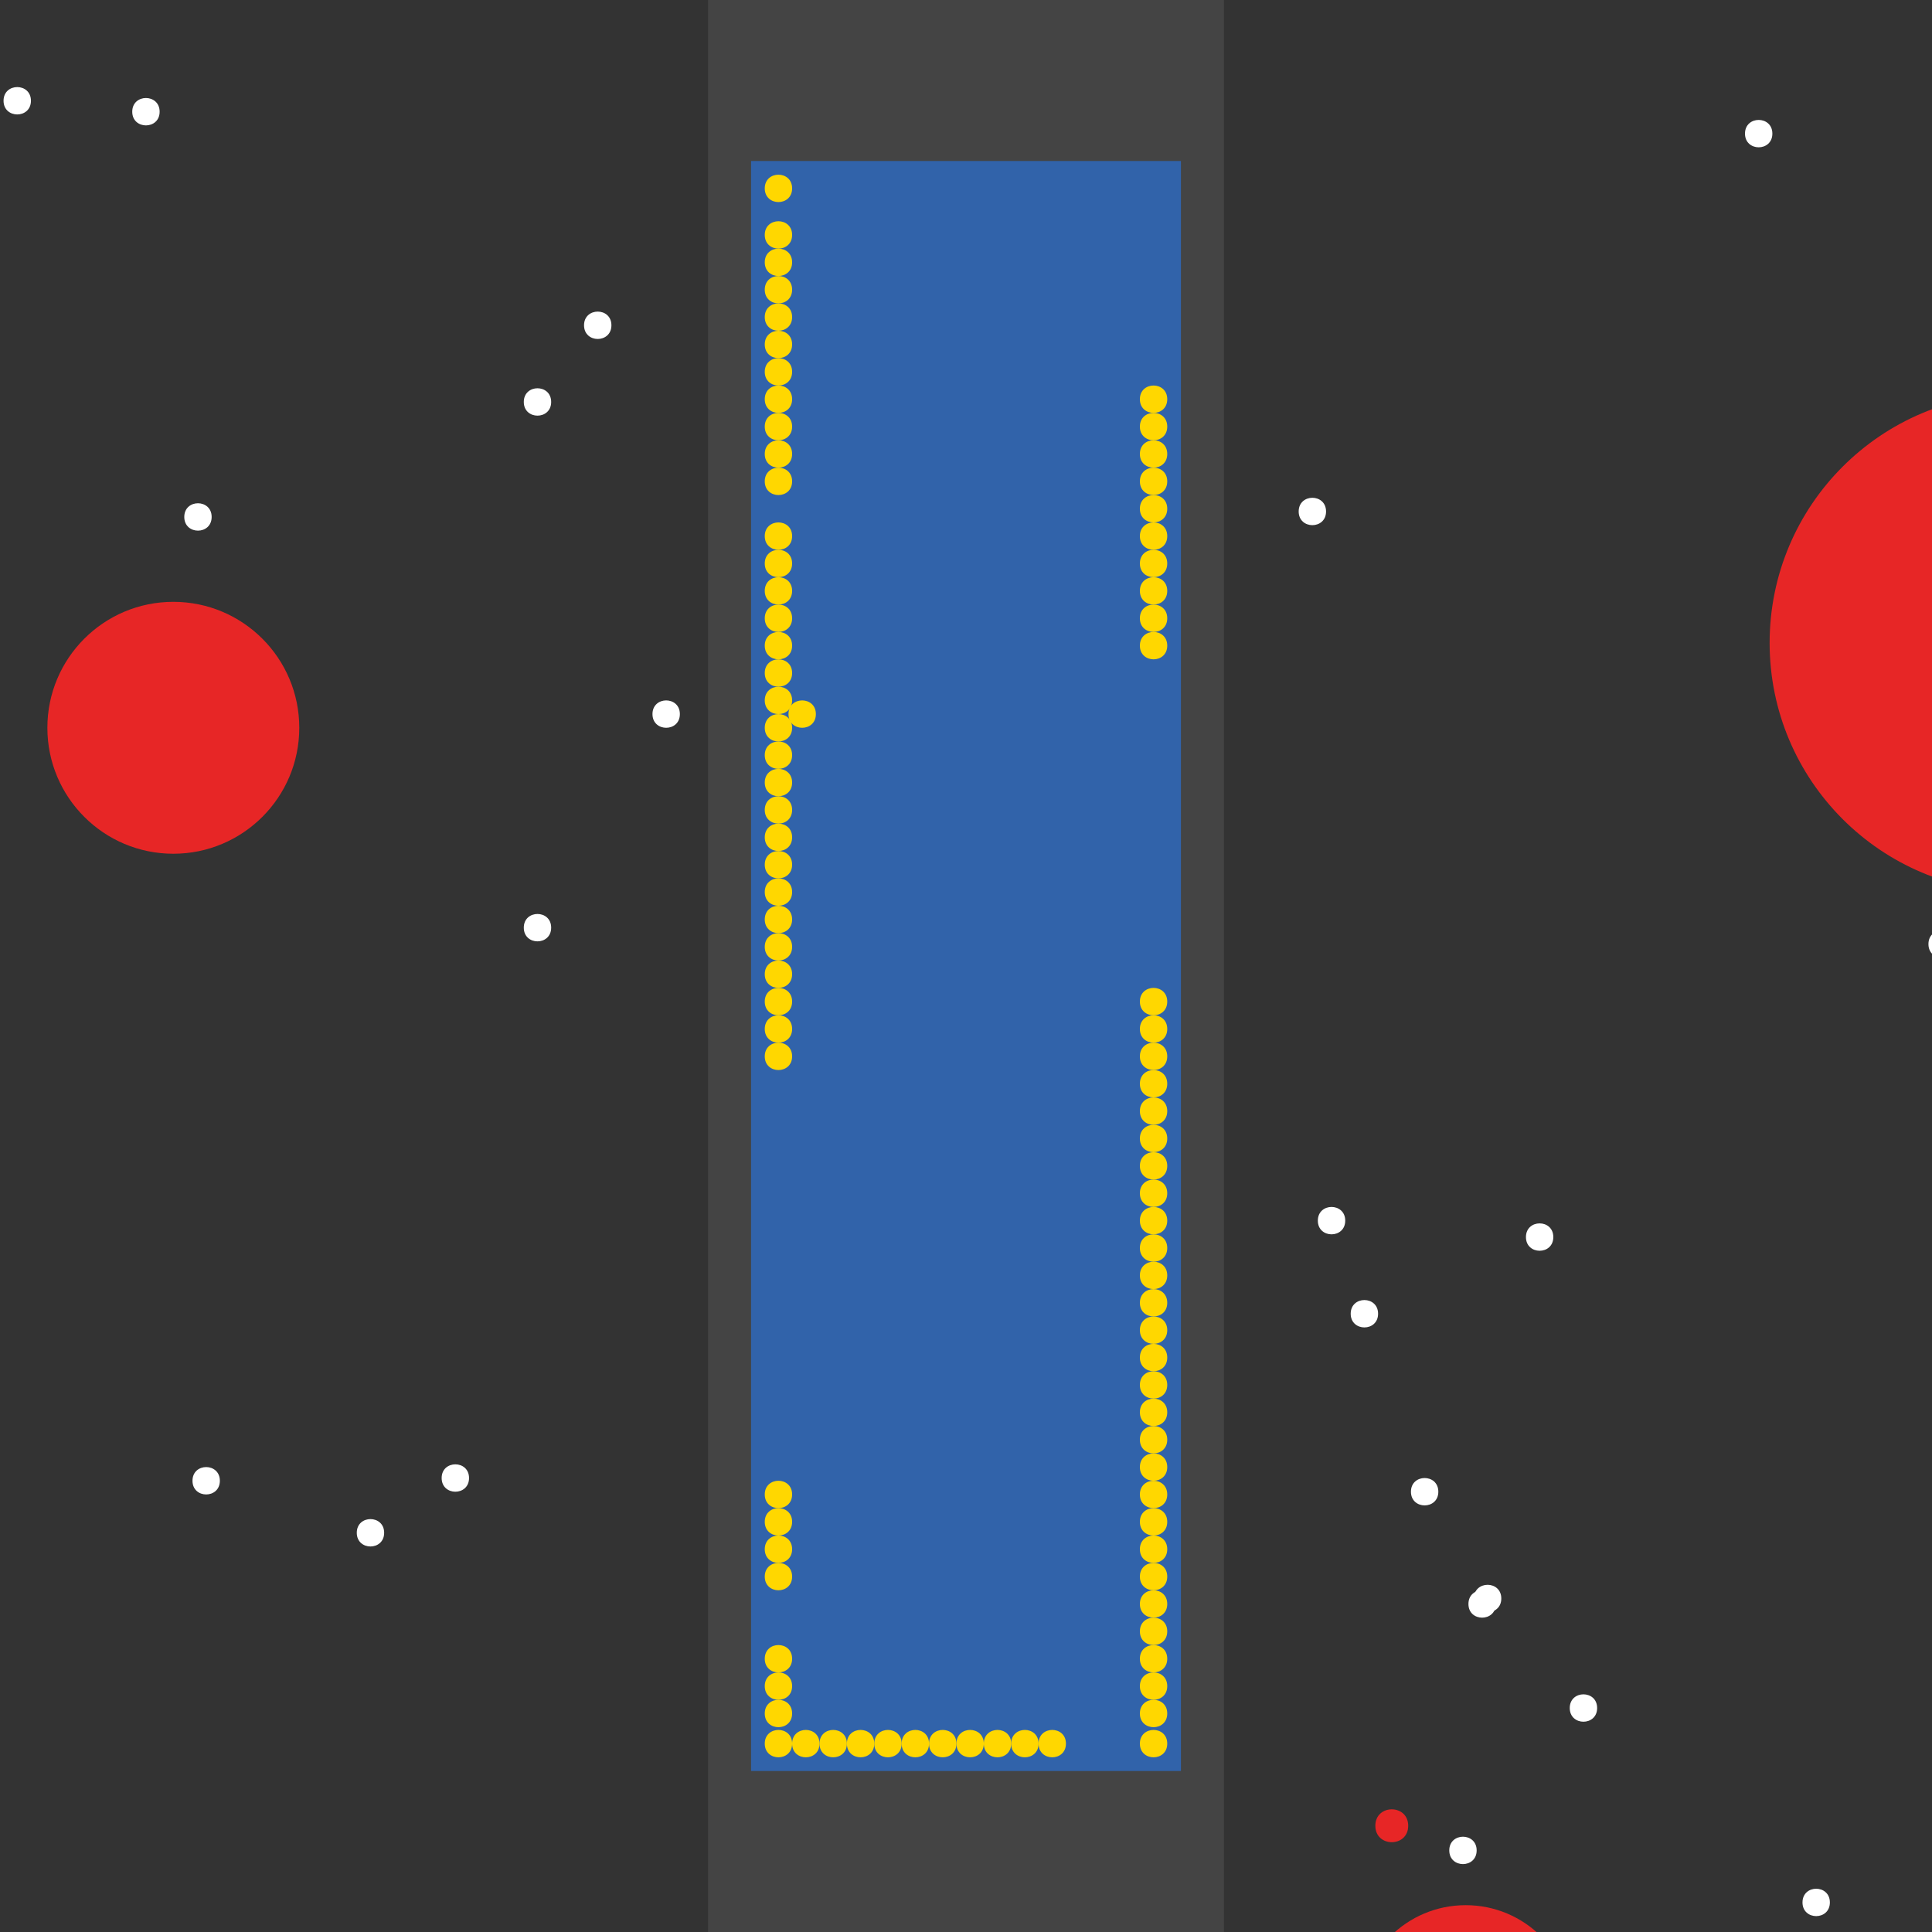 <?xml version="1.0" encoding="UTF-8"?>
<svg xmlns="http://www.w3.org/2000/svg" xmlns:xlink="http://www.w3.org/1999/xlink" width="512pt" height="512pt" viewBox="0 0 512 512" version="1.1">
<rect x="0" y="0" width="512" height="512" fill="#333333" stroke="none"/>
<g id="surface406">
<path style=" stroke:none;fill-rule:nonzero;fill:rgb(26.7%,26.7%,26.7%);fill-opacity:1;" d="M 187.645 0 L 324.352 0 L 324.352 512 L 187.645 512 Z M 187.645 0 "/>
<path style=" stroke:none;fill-rule:nonzero;fill:rgb(19.2%,38.8%,66.7%);fill-opacity:1;" d="M 199.039 42.668 L 312.961 42.668 L 312.961 469.332 L 199.039 469.332 Z M 199.039 42.668 "/>
<path style=" stroke:none;fill-rule:nonzero;fill:rgb(90.6%,14.9%,14.9%);fill-opacity:1;" d="M 373.188 483.848 C 373.188 489.652 364.48 489.652 364.48 483.848 C 364.48 478.039 373.188 478.039 373.188 483.848 "/>
<path style=" stroke:none;fill-rule:nonzero;fill:rgb(90.6%,14.9%,14.9%);fill-opacity:1;" d="M 601.035 170.375 C 601.035 206.844 571.469 236.406 535.004 236.406 C 498.535 236.406 468.969 206.844 468.969 170.375 C 468.969 133.906 498.535 104.344 535.004 104.344 C 571.469 104.344 601.035 133.906 601.035 170.375 "/>
<path style=" stroke:none;fill-rule:nonzero;fill:rgb(90.6%,14.9%,14.9%);fill-opacity:1;" d="M 416.727 533.188 C 416.727 548.816 404.055 561.488 388.426 561.488 C 372.797 561.488 360.125 548.816 360.125 533.188 C 360.125 517.559 372.797 504.891 388.426 504.891 C 404.055 504.891 416.727 517.559 416.727 533.188 "/>
<path style=" stroke:none;fill-rule:nonzero;fill:rgb(90.6%,14.9%,14.9%);fill-opacity:1;" d="M 79.312 192.871 C 79.312 211.305 64.367 226.25 45.934 226.25 C 27.496 226.25 12.555 211.305 12.555 192.871 C 12.555 174.438 27.496 159.492 45.934 159.492 C 64.367 159.492 79.312 174.438 79.312 192.871 "/>
<path style=" stroke:none;fill-rule:nonzero;fill:rgb(100%,100%,100%);fill-opacity:1;" d="M 484.934 504.164 C 484.934 509 477.68 509 477.68 504.164 C 477.68 499.324 484.934 499.324 484.934 504.164 "/>
<path style=" stroke:none;fill-rule:nonzero;fill:rgb(100%,100%,100%);fill-opacity:1;" d="M 423.258 452.645 C 423.258 457.48 416 457.48 416 452.645 C 416 447.805 423.258 447.805 423.258 452.645 "/>
<path style=" stroke:none;fill-rule:nonzero;fill:rgb(100%,100%,100%);fill-opacity:1;" d="M 56.09 136.996 C 56.09 141.836 48.836 141.836 48.836 136.996 C 48.836 132.16 56.09 132.16 56.09 136.996 "/>
<path style=" stroke:none;fill-rule:nonzero;fill:rgb(100%,100%,100%);fill-opacity:1;" d="M 391.328 490.375 C 391.328 495.215 384.074 495.215 384.074 490.375 C 384.074 485.539 391.328 485.539 391.328 490.375 "/>
<path style=" stroke:none;fill-rule:nonzero;fill:rgb(100%,100%,100%);fill-opacity:1;" d="M 351.418 135.547 C 351.418 140.383 344.164 140.383 344.164 135.547 C 344.164 130.707 351.418 130.707 351.418 135.547 "/>
<path style=" stroke:none;fill-rule:nonzero;fill:rgb(100%,100%,100%);fill-opacity:1;" d="M 146.066 106.523 C 146.066 111.359 138.812 111.359 138.812 106.523 C 138.812 101.684 146.066 101.684 146.066 106.523 "/>
<path style=" stroke:none;fill-rule:nonzero;fill:rgb(100%,100%,100%);fill-opacity:1;" d="M 8.199 26.703 C 8.199 31.539 0.941 31.539 0.941 26.703 C 0.941 21.867 8.199 21.867 8.199 26.703 "/>
<path style=" stroke:none;fill-rule:nonzero;fill:rgb(100%,100%,100%);fill-opacity:1;" d="M 396.406 425.07 C 396.406 429.906 389.152 429.906 389.152 425.07 C 389.152 420.234 396.406 420.234 396.406 425.07 "/>
<path style=" stroke:none;fill-rule:nonzero;fill:rgb(100%,100%,100%);fill-opacity:1;" d="M 518.312 250.195 C 518.312 255.031 511.059 255.031 511.059 250.195 C 511.059 245.359 518.312 245.359 518.312 250.195 "/>
<path style=" stroke:none;fill-rule:nonzero;fill:rgb(100%,100%,100%);fill-opacity:1;" d="M 180.172 189.242 C 180.172 194.082 172.914 194.082 172.914 189.242 C 172.914 184.406 180.172 184.406 180.172 189.242 "/>
<path style=" stroke:none;fill-rule:nonzero;fill:rgb(100%,100%,100%);fill-opacity:1;" d="M 146.066 245.84 C 146.066 250.68 138.812 250.68 138.812 245.84 C 138.812 241.004 146.066 241.004 146.066 245.84 "/>
<path style=" stroke:none;fill-rule:nonzero;fill:rgb(100%,100%,100%);fill-opacity:1;" d="M 162.031 86.203 C 162.031 91.043 154.777 91.043 154.777 86.203 C 154.777 81.367 162.031 81.367 162.031 86.203 "/>
<path style=" stroke:none;fill-rule:nonzero;fill:rgb(100%,100%,100%);fill-opacity:1;" d="M 42.305 29.605 C 42.305 34.441 35.047 34.441 35.047 29.605 C 35.047 24.766 42.305 24.766 42.305 29.605 "/>
<path style=" stroke:none;fill-rule:nonzero;fill:rgb(100%,100%,100%);fill-opacity:1;" d="M 124.301 391.691 C 124.301 396.531 117.043 396.531 117.043 391.691 C 117.043 386.855 124.301 386.855 124.301 391.691 "/>
<path style=" stroke:none;fill-rule:nonzero;fill:rgb(100%,100%,100%);fill-opacity:1;" d="M 411.645 327.836 C 411.645 332.676 404.391 332.676 404.391 327.836 C 404.391 323 411.645 323 411.645 327.836 "/>
<path style=" stroke:none;fill-rule:nonzero;fill:rgb(100%,100%,100%);fill-opacity:1;" d="M 58.266 392.418 C 58.266 397.254 51.012 397.254 51.012 392.418 C 51.012 387.578 58.266 387.578 58.266 392.418 "/>
<path style=" stroke:none;fill-rule:nonzero;fill:rgb(100%,100%,100%);fill-opacity:1;" d="M 365.207 348.152 C 365.207 352.992 357.949 352.992 357.949 348.152 C 357.949 343.316 365.207 343.316 365.207 348.152 "/>
<path style=" stroke:none;fill-rule:nonzero;fill:rgb(100%,100%,100%);fill-opacity:1;" d="M 381.172 395.32 C 381.172 400.156 373.914 400.156 373.914 395.32 C 373.914 390.484 381.172 390.484 381.172 395.32 "/>
<path style=" stroke:none;fill-rule:nonzero;fill:rgb(100%,100%,100%);fill-opacity:1;" d="M 469.695 35.41 C 469.695 40.246 462.441 40.246 462.441 35.41 C 462.441 30.574 469.695 30.574 469.695 35.41 "/>
<path style=" stroke:none;fill-rule:nonzero;fill:rgb(100%,100%,100%);fill-opacity:1;" d="M 397.859 423.617 C 397.859 428.457 390.602 428.457 390.602 423.617 C 390.602 418.781 397.859 418.781 397.859 423.617 "/>
<path style=" stroke:none;fill-rule:nonzero;fill:rgb(100%,100%,100%);fill-opacity:1;" d="M 356.5 323.484 C 356.5 328.32 349.242 328.32 349.242 323.484 C 349.242 318.645 356.5 318.645 356.5 323.484 "/>
<path style=" stroke:none;fill-rule:nonzero;fill:rgb(100%,100%,100%);fill-opacity:1;" d="M 101.805 406.203 C 101.805 411.043 94.551 411.043 94.551 406.203 C 94.551 401.367 101.805 401.367 101.805 406.203 "/>
<path style=" stroke:none;fill-rule:nonzero;fill:rgb(100%,84.3%,0%);fill-opacity:1;" d="M 209.922 221.895 C 209.922 226.734 202.668 226.734 202.668 221.895 C 202.668 217.059 209.922 217.059 209.922 221.895 "/>
<path style=" stroke:none;fill-rule:nonzero;fill:rgb(100%,84.3%,0%);fill-opacity:1;" d="M 309.332 301.715 C 309.332 306.551 302.078 306.551 302.078 301.715 C 302.078 296.875 309.332 296.875 309.332 301.715 "/>
<path style=" stroke:none;fill-rule:nonzero;fill:rgb(100%,84.3%,0%);fill-opacity:1;" d="M 309.332 308.973 C 309.332 313.809 302.078 313.809 302.078 308.973 C 302.078 304.133 309.332 304.133 309.332 308.973 "/>
<path style=" stroke:none;fill-rule:nonzero;fill:rgb(100%,84.3%,0%);fill-opacity:1;" d="M 246.203 462.078 C 246.203 466.914 238.949 466.914 238.949 462.078 C 238.949 457.238 246.203 457.238 246.203 462.078 "/>
<path style=" stroke:none;fill-rule:nonzero;fill:rgb(100%,84.3%,0%);fill-opacity:1;" d="M 216.215 189.242 C 216.215 194.082 208.957 194.082 208.957 189.242 C 208.957 184.406 216.215 184.406 216.215 189.242 "/>
<path style=" stroke:none;fill-rule:nonzero;fill:rgb(100%,84.3%,0%);fill-opacity:1;" d="M 309.332 330.738 C 309.332 335.578 302.078 335.578 302.078 330.738 C 302.078 325.902 309.332 325.902 309.332 330.738 "/>
<path style=" stroke:none;fill-rule:nonzero;fill:rgb(100%,84.3%,0%);fill-opacity:1;" d="M 209.922 142.078 C 209.922 146.914 202.668 146.914 202.668 142.078 C 202.668 137.238 209.922 137.238 209.922 142.078 "/>
<path style=" stroke:none;fill-rule:nonzero;fill:rgb(100%,84.3%,0%);fill-opacity:1;" d="M 209.922 98.539 C 209.922 103.379 202.668 103.379 202.668 98.539 C 202.668 93.703 209.922 93.703 209.922 98.539 "/>
<path style=" stroke:none;fill-rule:nonzero;fill:rgb(100%,84.3%,0%);fill-opacity:1;" d="M 309.332 171.102 C 309.332 175.941 302.078 175.941 302.078 171.102 C 302.078 166.266 309.332 166.266 309.332 171.102 "/>
<path style=" stroke:none;fill-rule:nonzero;fill:rgb(100%,84.3%,0%);fill-opacity:1;" d="M 309.332 388.789 C 309.332 393.625 302.078 393.625 302.078 388.789 C 302.078 383.953 309.332 383.953 309.332 388.789 "/>
<path style=" stroke:none;fill-rule:nonzero;fill:rgb(100%,84.3%,0%);fill-opacity:1;" d="M 209.922 214.641 C 209.922 219.477 202.668 219.477 202.668 214.641 C 202.668 209.801 209.922 209.801 209.922 214.641 "/>
<path style=" stroke:none;fill-rule:nonzero;fill:rgb(100%,84.3%,0%);fill-opacity:1;" d="M 309.332 120.309 C 309.332 125.145 302.078 125.145 302.078 120.309 C 302.078 115.469 309.332 115.469 309.332 120.309 "/>
<path style=" stroke:none;fill-rule:nonzero;fill:rgb(100%,84.3%,0%);fill-opacity:1;" d="M 209.922 69.516 C 209.922 74.352 202.668 74.352 202.668 69.516 C 202.668 64.676 209.922 64.676 209.922 69.516 "/>
<path style=" stroke:none;fill-rule:nonzero;fill:rgb(100%,84.3%,0%);fill-opacity:1;" d="M 309.332 367.02 C 309.332 371.859 302.078 371.859 302.078 367.02 C 302.078 362.184 309.332 362.184 309.332 367.02 "/>
<path style=" stroke:none;fill-rule:nonzero;fill:rgb(100%,84.3%,0%);fill-opacity:1;" d="M 209.922 446.84 C 209.922 451.676 202.668 451.676 202.668 446.84 C 202.668 442 209.922 442 209.922 446.84 "/>
<path style=" stroke:none;fill-rule:nonzero;fill:rgb(100%,84.3%,0%);fill-opacity:1;" d="M 309.332 134.82 C 309.332 139.66 302.078 139.66 302.078 134.82 C 302.078 129.984 309.332 129.984 309.332 134.82 "/>
<path style=" stroke:none;fill-rule:nonzero;fill:rgb(100%,84.3%,0%);fill-opacity:1;" d="M 209.922 250.922 C 209.922 255.758 202.668 255.758 202.668 250.922 C 202.668 246.082 209.922 246.082 209.922 250.922 "/>
<path style=" stroke:none;fill-rule:nonzero;fill:rgb(100%,84.3%,0%);fill-opacity:1;" d="M 309.332 417.812 C 309.332 422.652 302.078 422.652 302.078 417.812 C 302.078 412.977 309.332 412.977 309.332 417.812 "/>
<path style=" stroke:none;fill-rule:nonzero;fill:rgb(100%,84.3%,0%);fill-opacity:1;" d="M 309.332 156.59 C 309.332 161.426 302.078 161.426 302.078 156.59 C 302.078 151.754 309.332 151.754 309.332 156.59 "/>
<path style=" stroke:none;fill-rule:nonzero;fill:rgb(100%,84.3%,0%);fill-opacity:1;" d="M 309.332 432.328 C 309.332 437.164 302.078 437.164 302.078 432.328 C 302.078 427.488 309.332 427.488 309.332 432.328 "/>
<path style=" stroke:none;fill-rule:nonzero;fill:rgb(100%,84.3%,0%);fill-opacity:1;" d="M 309.332 316.227 C 309.332 321.066 302.078 321.066 302.078 316.227 C 302.078 311.391 309.332 311.391 309.332 316.227 "/>
<path style=" stroke:none;fill-rule:nonzero;fill:rgb(100%,84.3%,0%);fill-opacity:1;" d="M 309.332 374.277 C 309.332 379.113 302.078 379.113 302.078 374.277 C 302.078 369.441 309.332 369.441 309.332 374.277 "/>
<path style=" stroke:none;fill-rule:nonzero;fill:rgb(100%,84.3%,0%);fill-opacity:1;" d="M 209.922 200.129 C 209.922 204.965 202.668 204.965 202.668 200.129 C 202.668 195.289 209.922 195.289 209.922 200.129 "/>
<path style=" stroke:none;fill-rule:nonzero;fill:rgb(100%,84.3%,0%);fill-opacity:1;" d="M 209.922 439.582 C 209.922 444.422 202.668 444.422 202.668 439.582 C 202.668 434.746 209.922 434.746 209.922 439.582 "/>
<path style=" stroke:none;fill-rule:nonzero;fill:rgb(100%,84.3%,0%);fill-opacity:1;" d="M 309.332 337.996 C 309.332 342.832 302.078 342.832 302.078 337.996 C 302.078 333.156 309.332 333.156 309.332 337.996 "/>
<path style=" stroke:none;fill-rule:nonzero;fill:rgb(100%,84.3%,0%);fill-opacity:1;" d="M 209.922 120.309 C 209.922 125.145 202.668 125.145 202.668 120.309 C 202.668 115.469 209.922 115.469 209.922 120.309 "/>
<path style=" stroke:none;fill-rule:nonzero;fill:rgb(100%,84.3%,0%);fill-opacity:1;" d="M 209.922 192.871 C 209.922 197.707 202.668 197.707 202.668 192.871 C 202.668 188.035 209.922 188.035 209.922 192.871 "/>
<path style=" stroke:none;fill-rule:nonzero;fill:rgb(100%,84.3%,0%);fill-opacity:1;" d="M 209.922 76.77 C 209.922 81.609 202.668 81.609 202.668 76.77 C 202.668 71.934 209.922 71.934 209.922 76.77 "/>
<path style=" stroke:none;fill-rule:nonzero;fill:rgb(100%,84.3%,0%);fill-opacity:1;" d="M 209.922 207.383 C 209.922 212.219 202.668 212.219 202.668 207.383 C 202.668 202.547 209.922 202.547 209.922 207.383 "/>
<path style=" stroke:none;fill-rule:nonzero;fill:rgb(100%,84.3%,0%);fill-opacity:1;" d="M 209.922 243.664 C 209.922 248.5 202.668 248.5 202.668 243.664 C 202.668 238.828 209.922 238.828 209.922 243.664 "/>
<path style=" stroke:none;fill-rule:nonzero;fill:rgb(100%,84.3%,0%);fill-opacity:1;" d="M 275.23 462.078 C 275.23 466.914 267.973 466.914 267.973 462.078 C 267.973 457.238 275.23 457.238 275.23 462.078 "/>
<path style=" stroke:none;fill-rule:nonzero;fill:rgb(100%,84.3%,0%);fill-opacity:1;" d="M 209.922 417.812 C 209.922 422.652 202.668 422.652 202.668 417.812 C 202.668 412.977 209.922 412.977 209.922 417.812 "/>
<path style=" stroke:none;fill-rule:nonzero;fill:rgb(100%,84.3%,0%);fill-opacity:1;" d="M 209.922 163.848 C 209.922 168.684 202.668 168.684 202.668 163.848 C 202.668 159.008 209.922 159.008 209.922 163.848 "/>
<path style=" stroke:none;fill-rule:nonzero;fill:rgb(100%,84.3%,0%);fill-opacity:1;" d="M 309.332 396.047 C 309.332 400.883 302.078 400.883 302.078 396.047 C 302.078 391.207 309.332 391.207 309.332 396.047 "/>
<path style=" stroke:none;fill-rule:nonzero;fill:rgb(100%,84.3%,0%);fill-opacity:1;" d="M 309.332 287.203 C 309.332 292.039 302.078 292.039 302.078 287.203 C 302.078 282.363 309.332 282.363 309.332 287.203 "/>
<path style=" stroke:none;fill-rule:nonzero;fill:rgb(100%,84.3%,0%);fill-opacity:1;" d="M 309.332 359.766 C 309.332 364.602 302.078 364.602 302.078 359.766 C 302.078 354.926 309.332 354.926 309.332 359.766 "/>
<path style=" stroke:none;fill-rule:nonzero;fill:rgb(100%,84.3%,0%);fill-opacity:1;" d="M 253.461 462.078 C 253.461 466.914 246.203 466.914 246.203 462.078 C 246.203 457.238 253.461 457.238 253.461 462.078 "/>
<path style=" stroke:none;fill-rule:nonzero;fill:rgb(100%,84.3%,0%);fill-opacity:1;" d="M 267.973 462.078 C 267.973 466.914 260.719 466.914 260.719 462.078 C 260.719 457.238 267.973 457.238 267.973 462.078 "/>
<path style=" stroke:none;fill-rule:nonzero;fill:rgb(100%,84.3%,0%);fill-opacity:1;" d="M 282.484 462.078 C 282.484 466.914 275.23 466.914 275.23 462.078 C 275.23 457.238 282.484 457.238 282.484 462.078 "/>
<path style=" stroke:none;fill-rule:nonzero;fill:rgb(100%,84.3%,0%);fill-opacity:1;" d="M 209.922 229.152 C 209.922 233.988 202.668 233.988 202.668 229.152 C 202.668 224.316 209.922 224.316 209.922 229.152 "/>
<path style=" stroke:none;fill-rule:nonzero;fill:rgb(100%,84.3%,0%);fill-opacity:1;" d="M 309.332 142.078 C 309.332 146.914 302.078 146.914 302.078 142.078 C 302.078 137.238 309.332 137.238 309.332 142.078 "/>
<path style=" stroke:none;fill-rule:nonzero;fill:rgb(100%,84.3%,0%);fill-opacity:1;" d="M 209.922 462.078 C 209.922 466.914 202.668 466.914 202.668 462.078 C 202.668 457.238 209.922 457.238 209.922 462.078 "/>
<path style=" stroke:none;fill-rule:nonzero;fill:rgb(100%,84.3%,0%);fill-opacity:1;" d="M 309.332 272.688 C 309.332 277.527 302.078 277.527 302.078 272.688 C 302.078 267.852 309.332 267.852 309.332 272.688 "/>
<path style=" stroke:none;fill-rule:nonzero;fill:rgb(100%,84.3%,0%);fill-opacity:1;" d="M 209.922 185.613 C 209.922 190.453 202.668 190.453 202.668 185.613 C 202.668 180.777 209.922 180.777 209.922 185.613 "/>
<path style=" stroke:none;fill-rule:nonzero;fill:rgb(100%,84.3%,0%);fill-opacity:1;" d="M 238.949 462.078 C 238.949 466.914 231.691 466.914 231.691 462.078 C 231.691 457.238 238.949 457.238 238.949 462.078 "/>
<path style=" stroke:none;fill-rule:nonzero;fill:rgb(100%,84.3%,0%);fill-opacity:1;" d="M 209.922 156.59 C 209.922 161.426 202.668 161.426 202.668 156.59 C 202.668 151.754 209.922 151.754 209.922 156.59 "/>
<path style=" stroke:none;fill-rule:nonzero;fill:rgb(100%,84.3%,0%);fill-opacity:1;" d="M 309.332 446.84 C 309.332 451.676 302.078 451.676 302.078 446.84 C 302.078 442 309.332 442 309.332 446.84 "/>
<path style=" stroke:none;fill-rule:nonzero;fill:rgb(100%,84.3%,0%);fill-opacity:1;" d="M 209.922 178.359 C 209.922 183.195 202.668 183.195 202.668 178.359 C 202.668 173.52 209.922 173.52 209.922 178.359 "/>
<path style=" stroke:none;fill-rule:nonzero;fill:rgb(100%,84.3%,0%);fill-opacity:1;" d="M 309.332 163.848 C 309.332 168.684 302.078 168.684 302.078 163.848 C 302.078 159.008 309.332 159.008 309.332 163.848 "/>
<path style=" stroke:none;fill-rule:nonzero;fill:rgb(100%,84.3%,0%);fill-opacity:1;" d="M 309.332 105.797 C 309.332 110.633 302.078 110.633 302.078 105.797 C 302.078 100.957 309.332 100.957 309.332 105.797 "/>
<path style=" stroke:none;fill-rule:nonzero;fill:rgb(100%,84.3%,0%);fill-opacity:1;" d="M 209.922 265.434 C 209.922 270.27 202.668 270.27 202.668 265.434 C 202.668 260.594 209.922 260.594 209.922 265.434 "/>
<path style=" stroke:none;fill-rule:nonzero;fill:rgb(100%,84.3%,0%);fill-opacity:1;" d="M 209.922 91.281 C 209.922 96.121 202.668 96.121 202.668 91.281 C 202.668 86.445 209.922 86.445 209.922 91.281 "/>
<path style=" stroke:none;fill-rule:nonzero;fill:rgb(100%,84.3%,0%);fill-opacity:1;" d="M 309.332 294.457 C 309.332 299.297 302.078 299.297 302.078 294.457 C 302.078 289.621 309.332 289.621 309.332 294.457 "/>
<path style=" stroke:none;fill-rule:nonzero;fill:rgb(100%,84.3%,0%);fill-opacity:1;" d="M 209.922 62.258 C 209.922 67.098 202.668 67.098 202.668 62.258 C 202.668 57.422 209.922 57.422 209.922 62.258 "/>
<path style=" stroke:none;fill-rule:nonzero;fill:rgb(100%,84.3%,0%);fill-opacity:1;" d="M 209.922 454.094 C 209.922 458.934 202.668 458.934 202.668 454.094 C 202.668 449.258 209.922 449.258 209.922 454.094 "/>
<path style=" stroke:none;fill-rule:nonzero;fill:rgb(100%,84.3%,0%);fill-opacity:1;" d="M 231.691 462.078 C 231.691 466.914 224.434 466.914 224.434 462.078 C 224.434 457.238 231.691 457.238 231.691 462.078 "/>
<path style=" stroke:none;fill-rule:nonzero;fill:rgb(100%,84.3%,0%);fill-opacity:1;" d="M 309.332 127.566 C 309.332 132.402 302.078 132.402 302.078 127.566 C 302.078 122.727 309.332 122.727 309.332 127.566 "/>
<path style=" stroke:none;fill-rule:nonzero;fill:rgb(100%,84.3%,0%);fill-opacity:1;" d="M 309.332 439.582 C 309.332 444.422 302.078 444.422 302.078 439.582 C 302.078 434.746 309.332 434.746 309.332 439.582 "/>
<path style=" stroke:none;fill-rule:nonzero;fill:rgb(100%,84.3%,0%);fill-opacity:1;" d="M 209.922 149.332 C 209.922 154.172 202.668 154.172 202.668 149.332 C 202.668 144.496 209.922 144.496 209.922 149.332 "/>
<path style=" stroke:none;fill-rule:nonzero;fill:rgb(100%,84.3%,0%);fill-opacity:1;" d="M 209.922 236.406 C 209.922 241.246 202.668 241.246 202.668 236.406 C 202.668 231.57 209.922 231.57 209.922 236.406 "/>
<path style=" stroke:none;fill-rule:nonzero;fill:rgb(100%,84.3%,0%);fill-opacity:1;" d="M 217.18 462.078 C 217.18 466.914 209.922 466.914 209.922 462.078 C 209.922 457.238 217.18 457.238 217.18 462.078 "/>
<path style=" stroke:none;fill-rule:nonzero;fill:rgb(100%,84.3%,0%);fill-opacity:1;" d="M 209.922 84.027 C 209.922 88.863 202.668 88.863 202.668 84.027 C 202.668 79.191 209.922 79.191 209.922 84.027 "/>
<path style=" stroke:none;fill-rule:nonzero;fill:rgb(100%,84.3%,0%);fill-opacity:1;" d="M 209.922 105.797 C 209.922 110.633 202.668 110.633 202.668 105.797 C 202.668 100.957 209.922 100.957 209.922 105.797 "/>
<path style=" stroke:none;fill-rule:nonzero;fill:rgb(100%,84.3%,0%);fill-opacity:1;" d="M 209.922 49.922 C 209.922 54.762 202.668 54.762 202.668 49.922 C 202.668 45.086 209.922 45.086 209.922 49.922 "/>
<path style=" stroke:none;fill-rule:nonzero;fill:rgb(100%,84.3%,0%);fill-opacity:1;" d="M 209.922 396.047 C 209.922 400.883 202.668 400.883 202.668 396.047 C 202.668 391.207 209.922 391.207 209.922 396.047 "/>
<path style=" stroke:none;fill-rule:nonzero;fill:rgb(100%,84.3%,0%);fill-opacity:1;" d="M 309.332 149.332 C 309.332 154.172 302.078 154.172 302.078 149.332 C 302.078 144.496 309.332 144.496 309.332 149.332 "/>
<path style=" stroke:none;fill-rule:nonzero;fill:rgb(100%,84.3%,0%);fill-opacity:1;" d="M 209.922 279.945 C 209.922 284.785 202.668 284.785 202.668 279.945 C 202.668 275.109 209.922 275.109 209.922 279.945 "/>
<path style=" stroke:none;fill-rule:nonzero;fill:rgb(100%,84.3%,0%);fill-opacity:1;" d="M 309.332 462.078 C 309.332 466.914 302.078 466.914 302.078 462.078 C 302.078 457.238 309.332 457.238 309.332 462.078 "/>
<path style=" stroke:none;fill-rule:nonzero;fill:rgb(100%,84.3%,0%);fill-opacity:1;" d="M 309.332 323.484 C 309.332 328.32 302.078 328.32 302.078 323.484 C 302.078 318.645 309.332 318.645 309.332 323.484 "/>
<path style=" stroke:none;fill-rule:nonzero;fill:rgb(100%,84.3%,0%);fill-opacity:1;" d="M 309.332 381.531 C 309.332 386.371 302.078 386.371 302.078 381.531 C 302.078 376.695 309.332 376.695 309.332 381.531 "/>
<path style=" stroke:none;fill-rule:nonzero;fill:rgb(100%,84.3%,0%);fill-opacity:1;" d="M 209.922 171.102 C 209.922 175.941 202.668 175.941 202.668 171.102 C 202.668 166.266 209.922 166.266 209.922 171.102 "/>
<path style=" stroke:none;fill-rule:nonzero;fill:rgb(100%,84.3%,0%);fill-opacity:1;" d="M 209.922 127.566 C 209.922 132.402 202.668 132.402 202.668 127.566 C 202.668 122.727 209.922 122.727 209.922 127.566 "/>
<path style=" stroke:none;fill-rule:nonzero;fill:rgb(100%,84.3%,0%);fill-opacity:1;" d="M 209.922 410.559 C 209.922 415.395 202.668 415.395 202.668 410.559 C 202.668 405.719 209.922 405.719 209.922 410.559 "/>
<path style=" stroke:none;fill-rule:nonzero;fill:rgb(100%,84.3%,0%);fill-opacity:1;" d="M 309.332 345.254 C 309.332 350.09 302.078 350.09 302.078 345.254 C 302.078 340.414 309.332 340.414 309.332 345.254 "/>
<path style=" stroke:none;fill-rule:nonzero;fill:rgb(100%,84.3%,0%);fill-opacity:1;" d="M 260.715 462.078 C 260.715 466.914 253.461 466.914 253.461 462.078 C 253.461 457.238 260.715 457.238 260.715 462.078 "/>
<path style=" stroke:none;fill-rule:nonzero;fill:rgb(100%,84.3%,0%);fill-opacity:1;" d="M 309.332 265.434 C 309.332 270.27 302.078 270.27 302.078 265.434 C 302.078 260.594 309.332 260.594 309.332 265.434 "/>
<path style=" stroke:none;fill-rule:nonzero;fill:rgb(100%,84.3%,0%);fill-opacity:1;" d="M 309.332 403.301 C 309.332 408.141 302.078 408.141 302.078 403.301 C 302.078 398.465 309.332 398.465 309.332 403.301 "/>
<path style=" stroke:none;fill-rule:nonzero;fill:rgb(100%,84.3%,0%);fill-opacity:1;" d="M 309.332 279.945 C 309.332 284.785 302.078 284.785 302.078 279.945 C 302.078 275.109 309.332 275.109 309.332 279.945 "/>
<path style=" stroke:none;fill-rule:nonzero;fill:rgb(100%,84.3%,0%);fill-opacity:1;" d="M 309.332 454.094 C 309.332 458.934 302.078 458.934 302.078 454.094 C 302.078 449.258 309.332 449.258 309.332 454.094 "/>
<path style=" stroke:none;fill-rule:nonzero;fill:rgb(100%,84.3%,0%);fill-opacity:1;" d="M 309.332 425.07 C 309.332 429.906 302.078 429.906 302.078 425.07 C 302.078 420.234 309.332 420.234 309.332 425.07 "/>
<path style=" stroke:none;fill-rule:nonzero;fill:rgb(100%,84.3%,0%);fill-opacity:1;" d="M 309.332 352.508 C 309.332 357.344 302.078 357.344 302.078 352.508 C 302.078 347.672 309.332 347.672 309.332 352.508 "/>
<path style=" stroke:none;fill-rule:nonzero;fill:rgb(100%,84.3%,0%);fill-opacity:1;" d="M 224.434 462.078 C 224.434 466.914 217.18 466.914 217.18 462.078 C 217.18 457.238 224.434 457.238 224.434 462.078 "/>
<path style=" stroke:none;fill-rule:nonzero;fill:rgb(100%,84.3%,0%);fill-opacity:1;" d="M 309.332 410.559 C 309.332 415.395 302.078 415.395 302.078 410.559 C 302.078 405.719 309.332 405.719 309.332 410.559 "/>
<path style=" stroke:none;fill-rule:nonzero;fill:rgb(100%,84.3%,0%);fill-opacity:1;" d="M 209.922 113.051 C 209.922 117.891 202.668 117.891 202.668 113.051 C 202.668 108.215 209.922 108.215 209.922 113.051 "/>
<path style=" stroke:none;fill-rule:nonzero;fill:rgb(100%,84.3%,0%);fill-opacity:1;" d="M 209.922 272.688 C 209.922 277.527 202.668 277.527 202.668 272.688 C 202.668 267.852 209.922 267.852 209.922 272.688 "/>
<path style=" stroke:none;fill-rule:nonzero;fill:rgb(100%,84.3%,0%);fill-opacity:1;" d="M 209.922 403.301 C 209.922 408.141 202.668 408.141 202.668 403.301 C 202.668 398.465 209.922 398.465 209.922 403.301 "/>
<path style=" stroke:none;fill-rule:nonzero;fill:rgb(100%,84.3%,0%);fill-opacity:1;" d="M 209.922 258.176 C 209.922 263.016 202.668 263.016 202.668 258.176 C 202.668 253.34 209.922 253.34 209.922 258.176 "/>
<path style=" stroke:none;fill-rule:nonzero;fill:rgb(100%,84.3%,0%);fill-opacity:1;" d="M 309.332 113.051 C 309.332 117.891 302.078 117.891 302.078 113.051 C 302.078 108.215 309.332 108.215 309.332 113.051 "/>
</g>
</svg>
